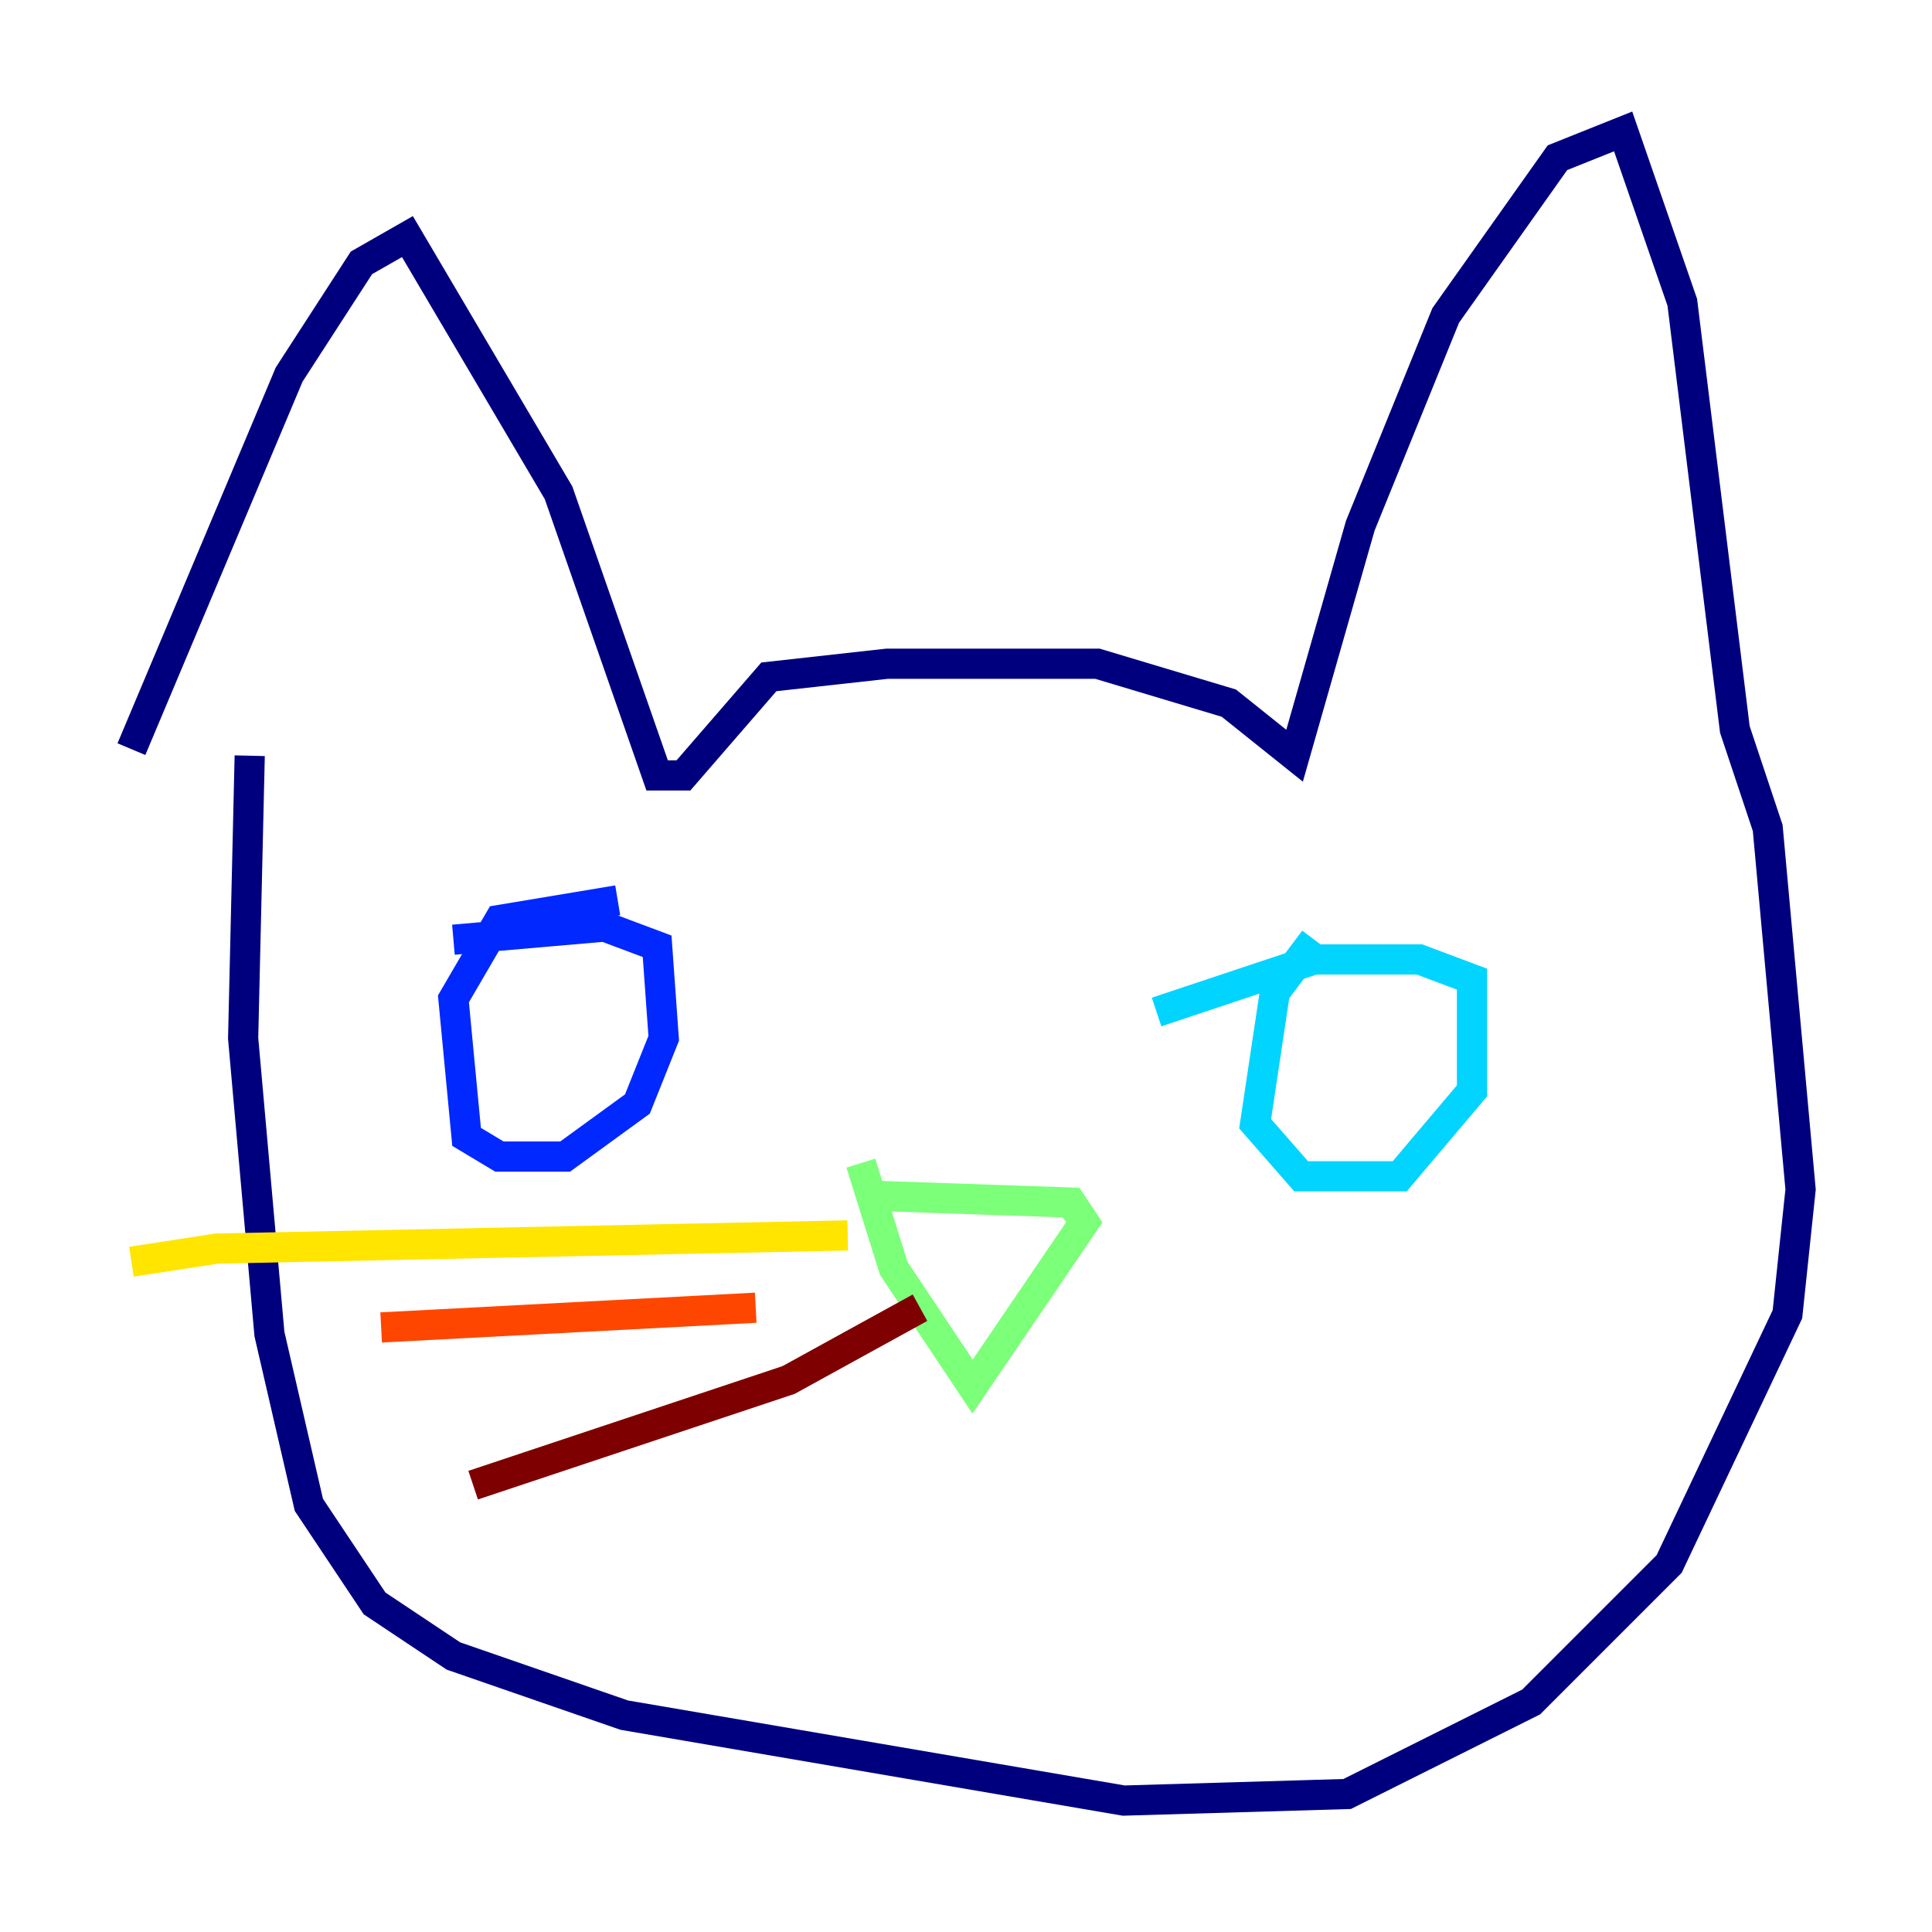 <?xml version="1.0" encoding="utf-8" ?>
<svg baseProfile="tiny" height="128" version="1.2" viewBox="0,0,128,128" width="128" xmlns="http://www.w3.org/2000/svg" xmlns:ev="http://www.w3.org/2001/xml-events" xmlns:xlink="http://www.w3.org/1999/xlink"><defs /><polyline fill="none" points="8.707,49.633 19.157,24.816 23.946,17.415 26.993,15.674 37.007,32.653 43.537,51.374 45.279,51.374 50.939,44.843 58.776,43.973 72.707,43.973 81.415,46.585 85.769,50.068 90.122,34.83 95.782,20.898 103.184,10.449 107.537,8.707 111.456,20.027 114.939,48.327 117.116,54.857 119.293,78.803 118.422,87.075 110.585,103.619 101.442,112.762 89.252,118.857 74.449,119.293 41.361,113.633 30.041,109.714 24.816,106.231 20.463,99.701 17.85,88.381 16.109,68.789 16.544,50.068" stroke="#00007f" stroke-width="2" /><polyline fill="none" points="40.925,59.646 33.088,60.952 30.041,66.177 30.912,75.32 33.088,76.626 37.442,76.626 42.231,73.143 43.973,68.789 43.537,62.694 40.054,61.388 30.041,62.258" stroke="#0028ff" stroke-width="2" /><polyline fill="none" points="87.075,62.258 84.463,65.742 83.156,74.449 86.204,77.932 92.735,77.932 97.524,72.272 97.524,64.871 94.041,63.565 87.075,63.565 76.626,67.048" stroke="#00d4ff" stroke-width="2" /><polyline fill="none" points="58.34,79.238 70.966,79.674 71.837,80.98 64.435,91.864 59.211,84.027 57.034,77.061" stroke="#7cff79" stroke-width="2" /><polyline fill="none" points="56.163,81.85 14.367,82.721 8.707,83.592" stroke="#ffe500" stroke-width="2" /><polyline fill="none" points="50.068,86.639 25.252,87.946" stroke="#ff4600" stroke-width="2" /><polyline fill="none" points="60.952,86.639 52.245,91.429 31.347,98.395" stroke="#7f0000" stroke-width="2" /></svg>